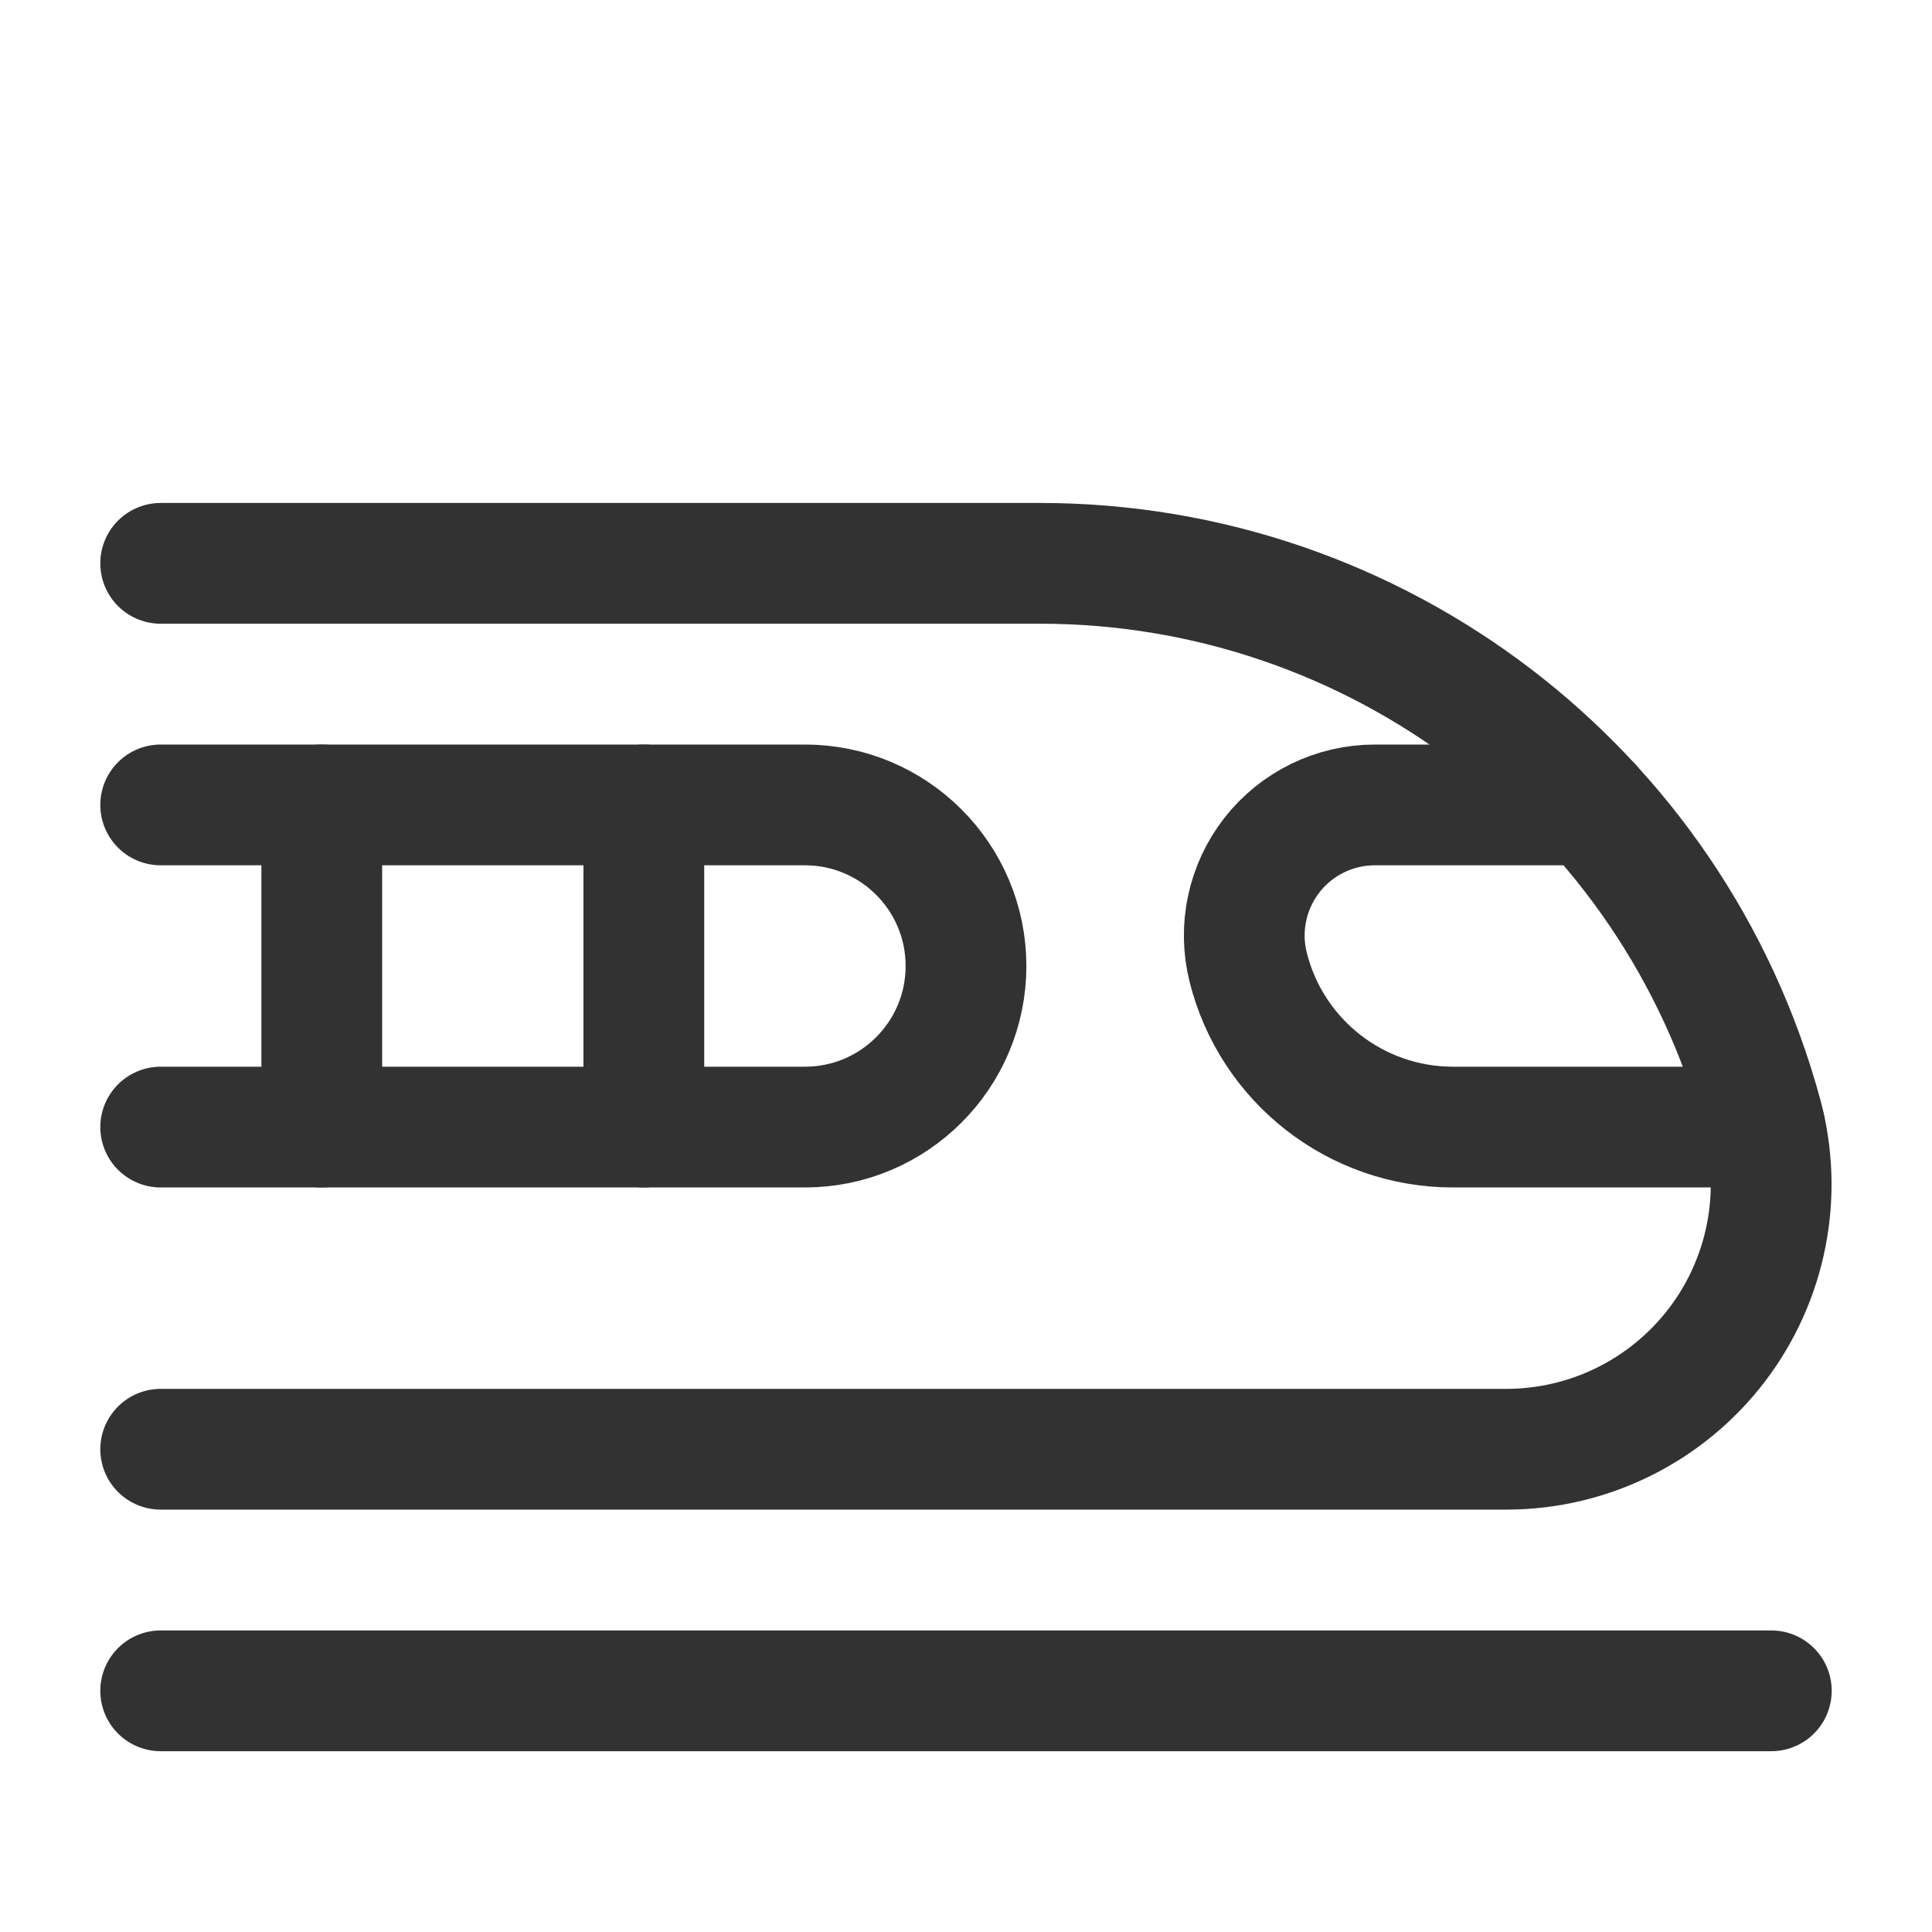<svg width="24" height="24" viewBox="0 0 24 24" fill="none" xmlns="http://www.w3.org/2000/svg">
<path d="M1.996 18.003H18.712C19.737 18.003 20.704 17.524 21.327 16.709C21.949 15.894 22.156 14.835 21.886 13.846V13.846C20.784 9.803 17.111 6.998 12.921 6.998H1.996" stroke="#323232" stroke-width="1.5" stroke-linecap="round" stroke-linejoin="round"/>
<path d="M1.996 21.004H22.004" stroke="#323232" stroke-width="1.5" stroke-linecap="round" stroke-linejoin="round"/>
<path d="M19.759 9.999H17.079C16.579 9.999 16.108 10.229 15.8 10.623C15.493 11.017 15.384 11.53 15.505 12.014V12.014C15.797 13.182 16.846 14.001 18.049 14.001H21.923" stroke="#323232" stroke-width="1.5" stroke-linecap="round" stroke-linejoin="round"/>
<path d="M1.996 9.999H9.999C11.104 9.999 12 10.895 12 12V12C12 13.105 11.104 14.001 9.999 14.001H1.996" stroke="#323232" stroke-width="1.5" stroke-linecap="round" stroke-linejoin="round"/>
<path d="M7.998 14.001V9.999" stroke="#323232" stroke-width="1.5" stroke-linecap="round" stroke-linejoin="round"/>
<path d="M3.997 14.001V9.999" stroke="#323232" stroke-width="1.5" stroke-linecap="round" stroke-linejoin="round"/>
</svg>
